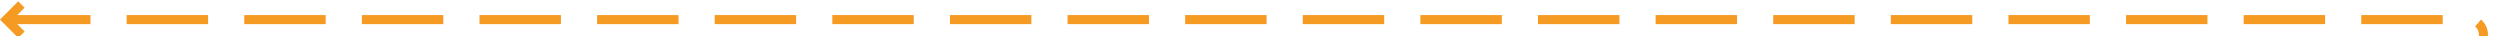 ﻿<?xml version="1.0" encoding="utf-8"?>
<svg version="1.1" xmlns:xlink="http://www.w3.org/1999/xlink" width="829px" height="12px" preserveAspectRatio="xMinYMid meet" viewBox="264 25  829 10" xmlns="http://www.w3.org/2000/svg">
  <path d="M 267 30.5  L 1082 30.5  A 5 5 0 0 1 1087.5 35.5 L 1087.5 985  " stroke-width="3" stroke-dasharray="27,12" stroke="#f59a23" fill="none" />
  <path d="M 272.161 34.439  L 268.221 30.5  L 272.161 26.561  L 270.039 24.439  L 265.039 29.439  L 263.979 30.5  L 265.039 31.561  L 270.039 36.561  L 272.161 34.439  Z M 1091.439 979.839  L 1087.5 983.779  L 1083.561 979.839  L 1081.439 981.961  L 1086.439 986.961  L 1087.5 988.021  L 1088.561 986.961  L 1093.561 981.961  L 1091.439 979.839  Z " fill-rule="nonzero" fill="#f59a23" stroke="none" />
</svg>